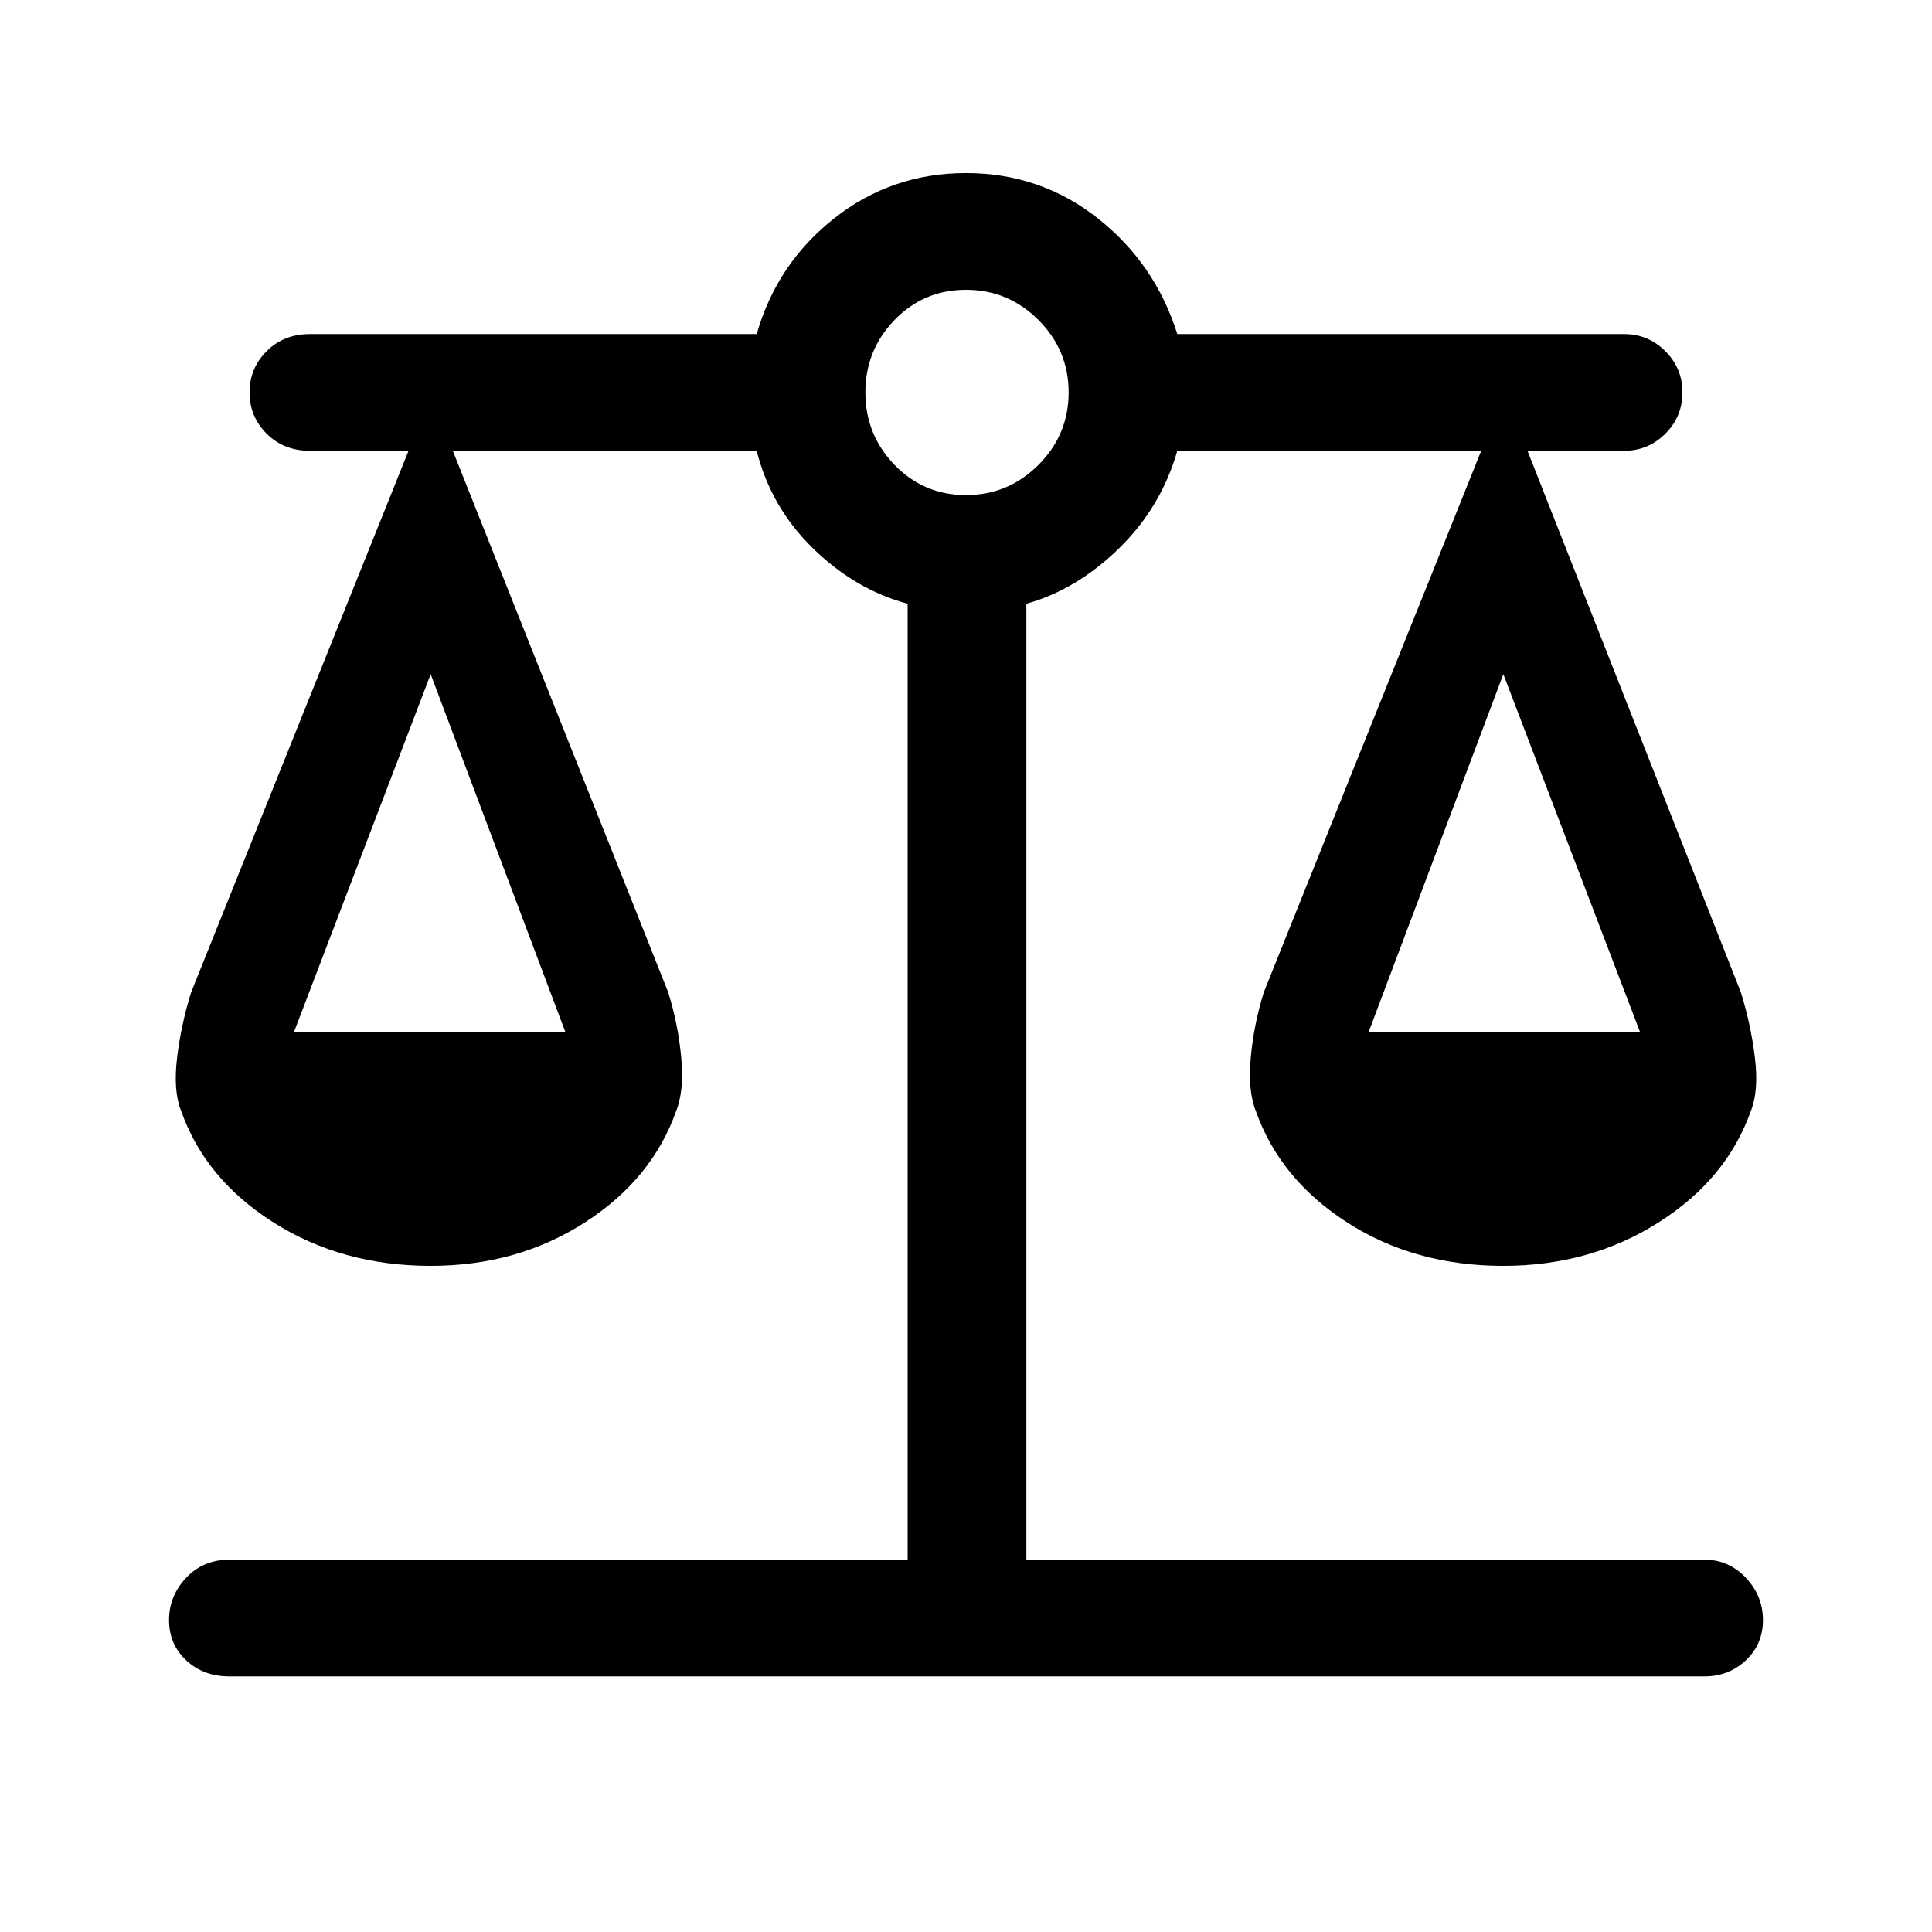 <svg xmlns="http://www.w3.org/2000/svg" height="48" width="48"><path d="M5.7 41.65q-.65 0-1.075-.4-.425-.4-.425-1t.425-1.05q.425-.45 1.075-.45h16.85V15q-1.3-.35-2.35-1.375T18.8 11.2h-7.55l5.35 13.45q.25.8.325 1.625Q17 27.1 16.8 27.6q-.6 1.7-2.275 2.775Q12.85 31.45 10.7 31.45q-2.2 0-3.9-1.075Q5.1 29.3 4.5 27.6q-.2-.5-.1-1.325t.35-1.625l5.4-13.45H7.7q-.65 0-1.075-.425Q6.2 10.35 6.2 9.75q0-.6.425-1.025Q7.05 8.3 7.7 8.3h11.1q.5-1.75 1.925-2.875T24 4.3q1.85 0 3.275 1.125Q28.7 6.55 29.25 8.3h11.1q.6 0 1.025.425.425.425.425 1.025 0 .6-.425 1.025-.425.425-1.025.425h-2.4l5.3 13.45q.25.8.35 1.625.1.825-.1 1.325-.6 1.7-2.3 2.775-1.7 1.075-3.85 1.075-2.2 0-3.875-1.075Q31.8 29.3 31.2 27.6q-.2-.5-.125-1.325.075-.825.325-1.625l5.4-13.45h-7.55q-.4 1.4-1.45 2.425Q26.75 14.65 25.5 15v23.75h16.85q.6 0 1.025.45.425.45.425 1.05 0 .6-.425 1t-1.025.4Zm28.3-16h6.75l-3.4-8.9Zm-26.7 0h6.75l-3.35-8.9ZM24 12.3q1.05 0 1.8-.75t.75-1.8q0-1.05-.75-1.8T24 7.2q-1.05 0-1.775.75-.725.75-.725 1.8t.725 1.8q.725.75 1.775.75Z"/></svg>